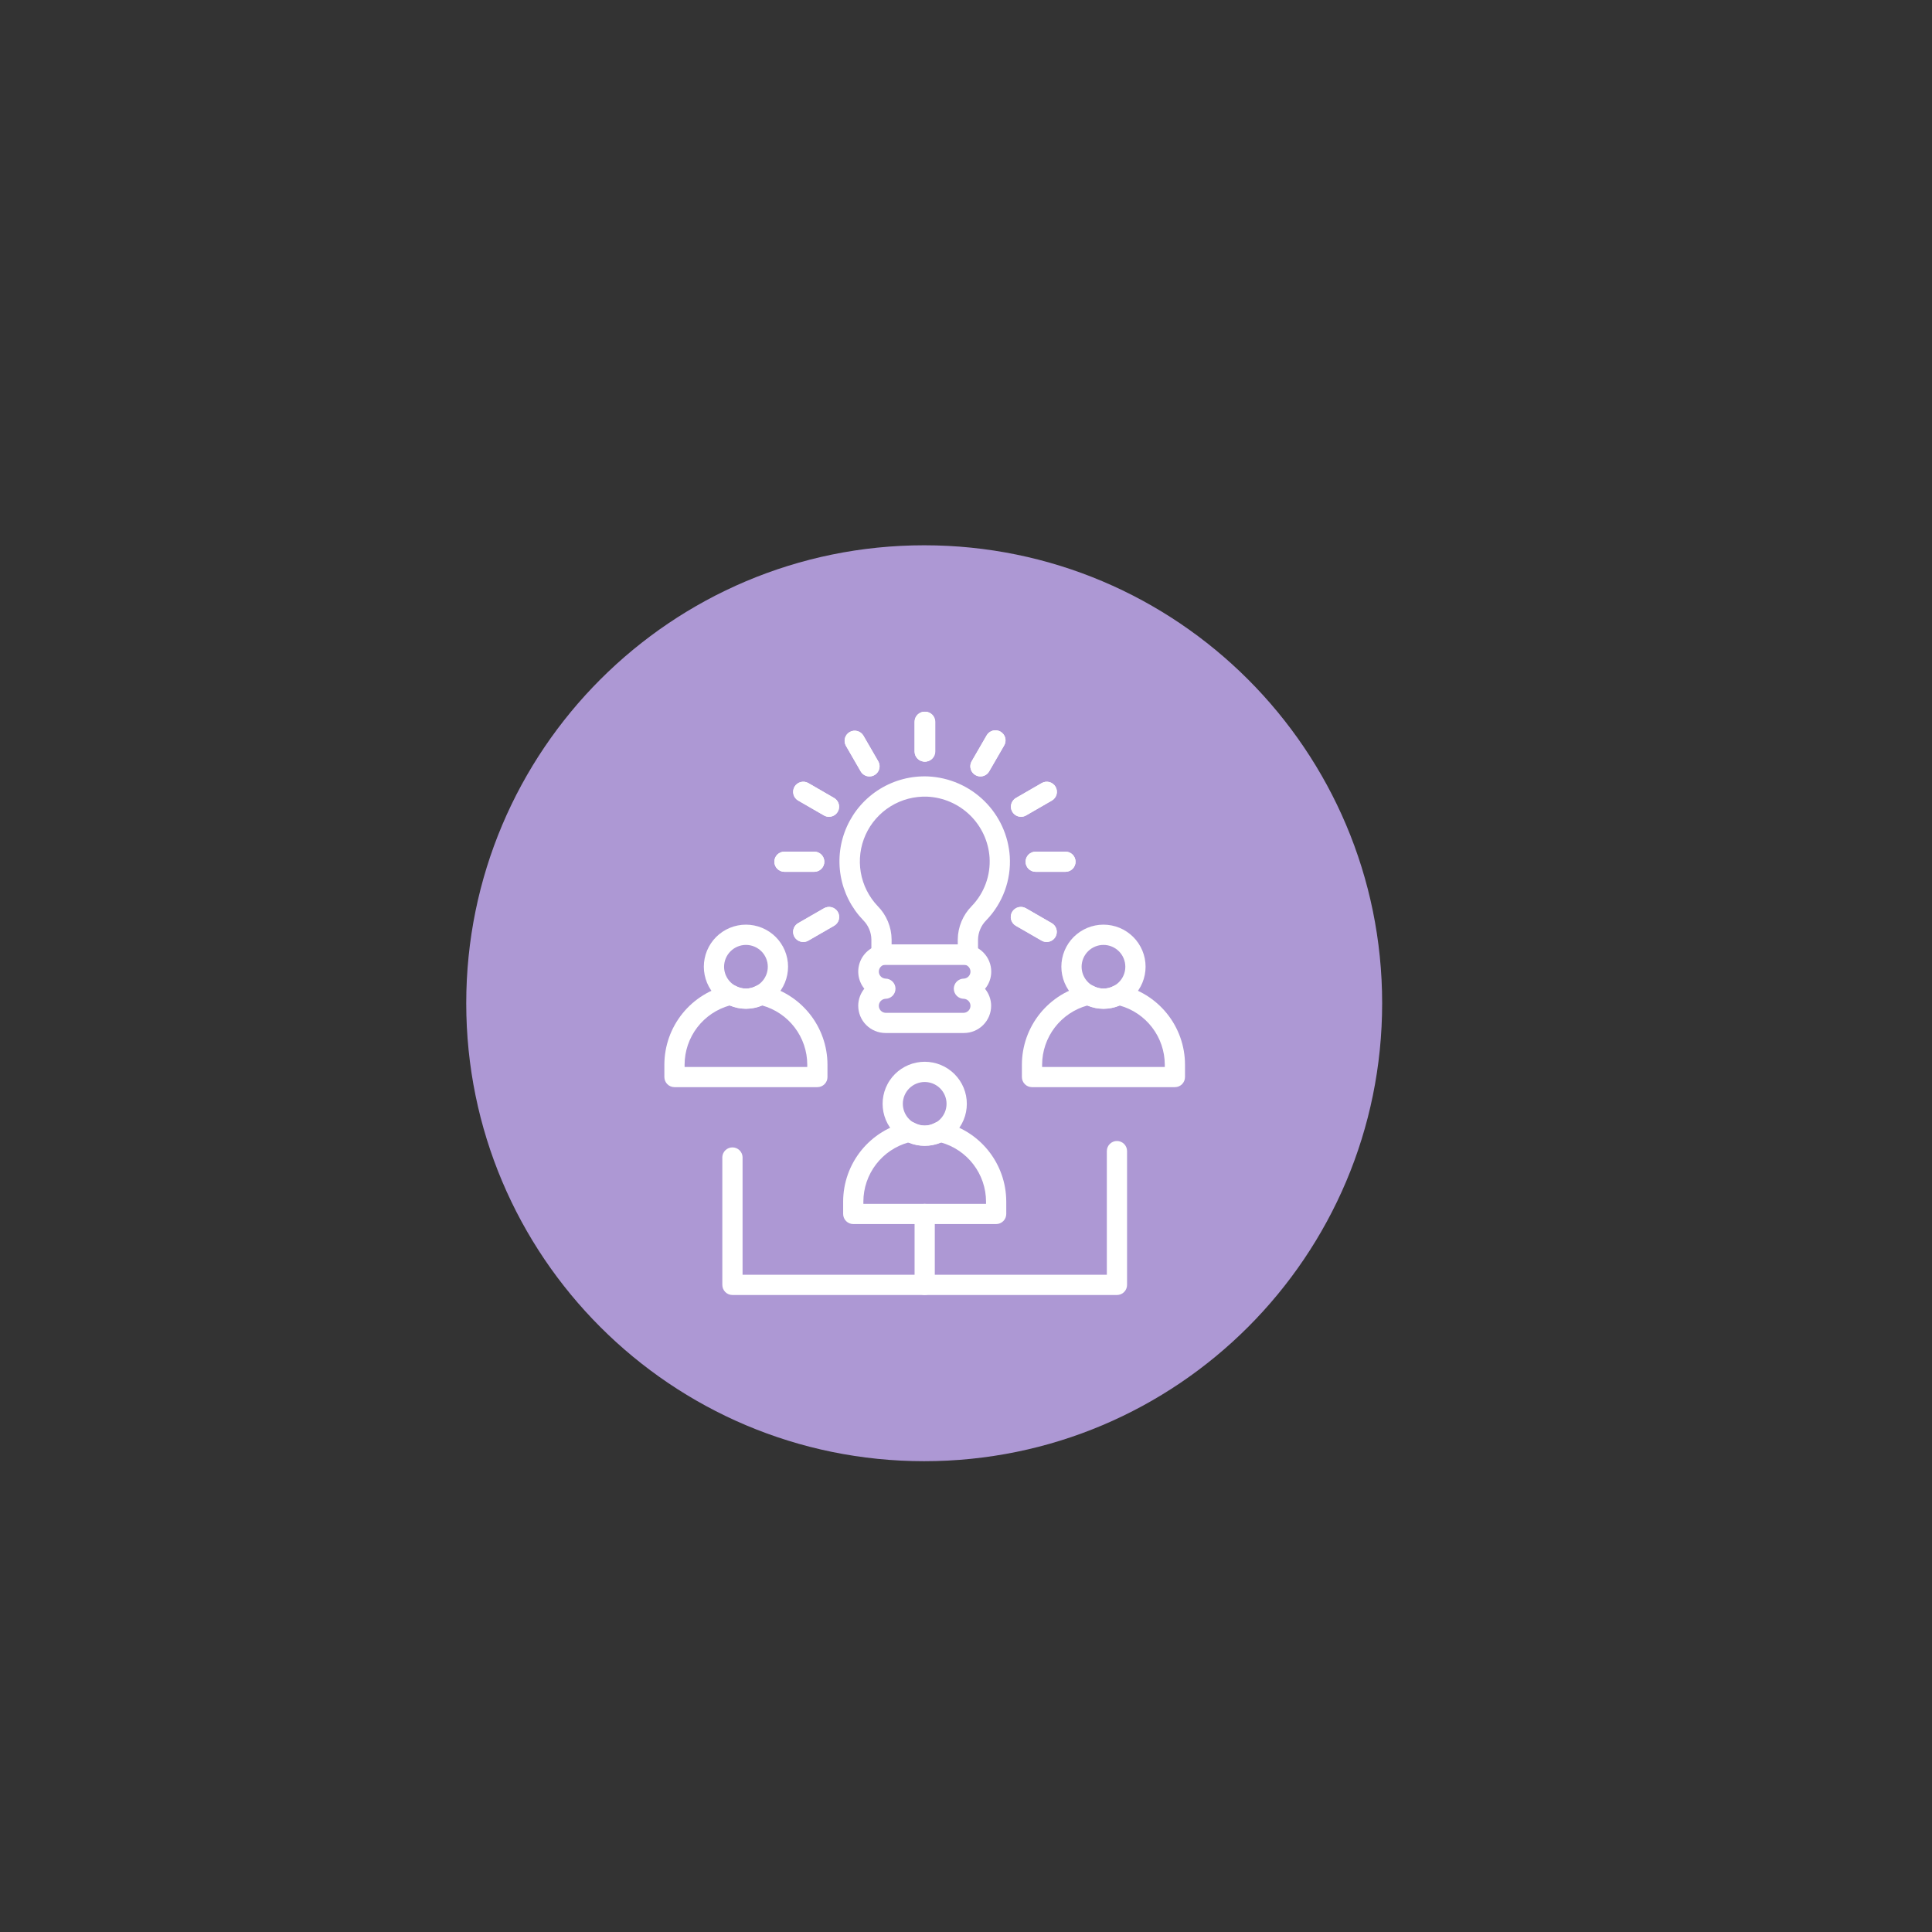 <svg xmlns="http://www.w3.org/2000/svg" xmlns:xlink="http://www.w3.org/1999/xlink" width="1080" zoomAndPan="magnify" viewBox="0 0 810 810" height="1080" preserveAspectRatio="xMidYMid meet" version="1.0"><rect x="0" y="0" width="810" height="810" fill="#333333" stroke="none"/><defs><clipPath id="id1"><path d="M 195.473 228.613 L 579.473 228.613 L 579.473 612.613 L 195.473 612.613 Z M 195.473 228.613 " clip-rule="nonzero"/></clipPath><clipPath id="id2"><path d="M 278.539 412 L 347 412 L 347 456 L 278.539 456 Z M 278.539 412 " clip-rule="nonzero"/></clipPath><clipPath id="id3"><path d="M 428 412 L 496.789 412 L 496.789 456 L 428 456 Z M 428 412 " clip-rule="nonzero"/></clipPath><clipPath id="id4"><path d="M 383 298.027 L 392 298.027 L 392 320 L 383 320 Z M 383 298.027 " clip-rule="nonzero"/></clipPath><clipPath id="id5"><path d="M 383 298.027 L 393 298.027 L 393 320 L 383 320 Z M 383 298.027 " clip-rule="nonzero"/></clipPath></defs><g clip-path="url(#id1)"><path fill="#ad98d4" d="M 387.473 228.613 C 281.434 228.613 195.473 314.574 195.473 420.613 C 195.473 526.652 281.434 612.613 387.473 612.613 C 493.512 612.613 579.473 526.652 579.473 420.613 C 579.473 314.574 493.512 228.613 387.473 228.613 " fill-opacity="1" fill-rule="nonzero"/></g><path fill="#ffffff" d="M 365.332 400.227 L 365.332 393.898 C 365.309 392.379 365 390.918 364.406 389.52 C 363.812 388.117 362.977 386.879 361.902 385.801 C 360.676 384.527 359.547 383.168 358.523 381.727 C 357.5 380.285 356.586 378.773 355.785 377.195 C 354.984 375.617 354.309 373.988 353.75 372.309 C 353.195 370.629 352.766 368.918 352.465 367.176 C 352.16 365.43 351.992 363.676 351.953 361.906 C 351.91 360.137 352.004 358.375 352.227 356.621 C 352.449 354.867 352.801 353.137 353.285 351.438 C 353.766 349.734 354.371 348.074 355.098 346.465 C 355.828 344.852 356.672 343.301 357.629 341.812 C 358.59 340.328 359.652 338.918 360.824 337.59 C 361.992 336.262 363.254 335.027 364.609 333.887 C 365.961 332.746 367.395 331.711 368.902 330.785 C 370.41 329.855 371.98 329.047 373.609 328.352 C 375.238 327.656 376.91 327.086 378.621 326.641 C 380.336 326.195 382.074 325.879 383.836 325.691 C 385.598 325.504 387.363 325.449 389.133 325.523 C 390.227 325.578 391.316 325.676 392.398 325.828 C 393.484 325.98 394.559 326.18 395.625 326.43 C 396.691 326.676 397.742 326.973 398.781 327.32 C 399.82 327.664 400.84 328.055 401.844 328.492 C 402.848 328.93 403.828 329.414 404.789 329.941 C 405.746 330.469 406.68 331.035 407.586 331.648 C 408.492 332.262 409.371 332.914 410.219 333.605 C 411.066 334.297 411.879 335.027 412.66 335.793 C 413.441 336.559 414.188 337.359 414.895 338.191 C 415.602 339.027 416.27 339.891 416.898 340.785 C 417.527 341.68 418.113 342.602 418.66 343.551 C 419.203 344.496 419.707 345.469 420.16 346.461 C 420.617 347.457 421.027 348.469 421.391 349.5 C 421.754 350.531 422.07 351.578 422.34 352.637 C 422.605 353.695 422.824 354.766 422.996 355.848 C 423.168 356.926 423.289 358.012 423.359 359.102 C 423.508 361.551 423.406 363.984 423.047 366.41 C 422.691 368.836 422.09 371.199 421.238 373.5 C 420.391 375.801 419.312 377.988 418.008 380.066 C 416.703 382.145 415.199 384.066 413.496 385.828 C 412.414 386.906 411.574 388.148 410.977 389.555 C 410.375 390.961 410.066 392.426 410.039 393.953 L 410.039 400.281 C 410.039 400.562 410.012 400.836 409.957 401.109 C 409.902 401.383 409.82 401.648 409.715 401.906 C 409.609 402.164 409.477 402.406 409.32 402.641 C 409.168 402.871 408.988 403.086 408.793 403.281 C 408.594 403.477 408.379 403.652 408.148 403.809 C 407.914 403.961 407.672 404.09 407.414 404.199 C 407.156 404.305 406.891 404.383 406.617 404.438 C 406.34 404.492 406.066 404.516 405.785 404.516 L 369.57 404.516 C 369.289 404.516 369.012 404.488 368.738 404.434 C 368.461 404.379 368.195 404.297 367.938 404.188 C 367.676 404.082 367.434 403.949 367.199 403.793 C 366.965 403.633 366.75 403.457 366.555 403.258 C 366.359 403.059 366.184 402.84 366.027 402.605 C 365.875 402.371 365.746 402.125 365.641 401.863 C 365.535 401.605 365.457 401.336 365.406 401.062 C 365.352 400.785 365.328 400.508 365.332 400.227 Z M 401.547 393.898 C 401.574 391.281 402.09 388.762 403.098 386.34 C 404.102 383.922 405.523 381.781 407.363 379.91 C 408.664 378.566 409.812 377.102 410.809 375.516 C 411.801 373.934 412.625 372.266 413.27 370.508 C 413.918 368.754 414.379 366.953 414.648 365.102 C 414.918 363.25 414.996 361.395 414.883 359.527 C 414.824 358.695 414.73 357.871 414.602 357.051 C 414.469 356.227 414.301 355.414 414.094 354.605 C 413.887 353.801 413.645 353.008 413.367 352.223 C 413.09 351.438 412.777 350.668 412.43 349.91 C 412.078 349.156 411.695 348.418 411.281 347.695 C 410.867 346.977 410.418 346.273 409.938 345.594 C 409.457 344.914 408.949 344.258 408.41 343.625 C 407.867 342.988 407.301 342.383 406.707 341.801 C 406.109 341.219 405.492 340.664 404.844 340.137 C 404.199 339.613 403.531 339.117 402.84 338.652 C 402.148 338.188 401.438 337.754 400.707 337.355 C 399.977 336.953 399.23 336.586 398.465 336.254 C 397.703 335.922 396.926 335.625 396.133 335.363 C 395.344 335.102 394.543 334.879 393.73 334.688 C 392.918 334.5 392.102 334.348 391.277 334.234 C 390.449 334.121 389.621 334.043 388.789 334.004 C 387.445 333.953 386.102 333.996 384.762 334.145 C 383.422 334.289 382.102 334.535 380.797 334.875 C 379.492 335.219 378.223 335.652 376.984 336.184 C 375.746 336.715 374.555 337.332 373.406 338.043 C 372.262 338.75 371.172 339.535 370.145 340.406 C 369.113 341.273 368.156 342.215 367.266 343.227 C 366.375 344.234 365.566 345.309 364.836 346.438 C 364.105 347.57 363.465 348.75 362.91 349.977 C 362.355 351.203 361.895 352.461 361.527 353.758 C 361.16 355.051 360.891 356.367 360.719 357.703 C 360.547 359.035 360.477 360.375 360.504 361.723 C 360.531 363.066 360.656 364.402 360.883 365.73 C 361.109 367.059 361.434 368.359 361.855 369.637 C 362.273 370.918 362.785 372.156 363.391 373.359 C 363.996 374.562 364.688 375.715 365.461 376.812 C 366.238 377.914 367.09 378.953 368.02 379.926 C 369.855 381.793 371.273 383.934 372.273 386.352 C 373.273 388.77 373.789 391.285 373.809 393.898 L 373.809 395.996 L 401.547 395.996 Z M 401.547 393.898 " fill-opacity="1" fill-rule="nonzero"/><path fill="#ffffff" d="M 359.816 421.68 C 359.816 420.375 360.035 419.109 360.477 417.879 C 360.914 416.648 361.543 415.527 362.371 414.516 C 361.691 413.68 361.141 412.766 360.723 411.773 C 360.301 410.781 360.027 409.75 359.902 408.68 C 359.773 407.609 359.797 406.543 359.973 405.48 C 360.148 404.418 360.469 403.402 360.934 402.43 C 361.398 401.457 361.988 400.57 362.707 399.766 C 363.422 398.961 364.238 398.27 365.148 397.695 C 366.062 397.121 367.035 396.684 368.074 396.387 C 369.109 396.09 370.168 395.938 371.246 395.941 L 404.168 395.941 C 404.918 395.941 405.66 396.016 406.395 396.16 C 407.129 396.309 407.844 396.527 408.535 396.812 C 409.23 397.102 409.887 397.453 410.508 397.867 C 411.133 398.285 411.711 398.758 412.238 399.289 C 412.77 399.816 413.242 400.395 413.656 401.016 C 414.074 401.641 414.426 402.297 414.711 402.988 C 415 403.68 415.215 404.395 415.363 405.129 C 415.508 405.863 415.582 406.602 415.582 407.352 C 415.582 408.672 415.359 409.949 414.914 411.191 C 414.465 412.43 413.82 413.559 412.973 414.57 C 413.801 415.574 414.434 416.684 414.871 417.906 C 415.312 419.125 415.535 420.383 415.539 421.68 C 415.539 422.43 415.465 423.172 415.32 423.906 C 415.176 424.641 414.957 425.355 414.672 426.047 C 414.383 426.738 414.031 427.395 413.617 428.016 C 413.199 428.641 412.727 429.215 412.199 429.746 C 411.668 430.277 411.09 430.75 410.469 431.164 C 409.844 431.582 409.188 431.934 408.496 432.219 C 407.805 432.508 407.09 432.727 406.355 432.871 C 405.617 433.02 404.875 433.094 404.125 433.094 L 371.203 433.094 C 370.457 433.09 369.715 433.012 368.98 432.863 C 368.25 432.715 367.535 432.496 366.848 432.211 C 366.156 431.922 365.5 431.57 364.879 431.152 C 364.258 430.734 363.684 430.262 363.156 429.73 C 362.625 429.203 362.156 428.629 361.738 428.004 C 361.324 427.383 360.973 426.727 360.688 426.035 C 360.402 425.348 360.184 424.637 360.039 423.902 C 359.895 423.168 359.82 422.43 359.816 421.68 Z M 399.887 414.516 C 399.887 414.238 399.914 413.965 399.969 413.691 C 400.023 413.418 400.105 413.152 400.211 412.898 C 400.316 412.641 400.449 412.395 400.602 412.164 C 400.758 411.934 400.934 411.719 401.129 411.523 C 401.324 411.328 401.539 411.152 401.773 410.996 C 402.004 410.844 402.246 410.711 402.504 410.605 C 402.762 410.5 403.027 410.418 403.301 410.363 C 403.574 410.312 403.848 410.285 404.125 410.285 C 404.5 410.258 404.855 410.164 405.191 410.004 C 405.531 409.844 405.824 409.629 406.082 409.355 C 406.336 409.082 406.531 408.773 406.668 408.426 C 406.805 408.078 406.875 407.719 406.875 407.344 C 406.875 406.973 406.805 406.613 406.668 406.266 C 406.531 405.918 406.336 405.605 406.082 405.336 C 405.824 405.062 405.531 404.844 405.191 404.684 C 404.855 404.523 404.5 404.434 404.125 404.406 L 371.203 404.406 C 370.832 404.434 370.477 404.523 370.137 404.684 C 369.801 404.844 369.504 405.062 369.25 405.336 C 368.996 405.605 368.797 405.918 368.66 406.266 C 368.523 406.613 368.457 406.973 368.457 407.344 C 368.457 407.719 368.523 408.078 368.66 408.426 C 368.797 408.773 368.996 409.082 369.25 409.355 C 369.504 409.629 369.801 409.844 370.137 410.004 C 370.477 410.164 370.832 410.258 371.203 410.285 C 371.48 410.285 371.758 410.312 372.031 410.363 C 372.305 410.418 372.57 410.5 372.824 410.605 C 373.082 410.711 373.328 410.844 373.559 410.996 C 373.789 411.152 374.004 411.328 374.203 411.523 C 374.398 411.719 374.574 411.934 374.727 412.164 C 374.883 412.395 375.012 412.641 375.121 412.898 C 375.227 413.152 375.309 413.418 375.359 413.691 C 375.414 413.965 375.441 414.238 375.441 414.516 C 375.441 414.793 375.414 415.07 375.359 415.344 C 375.309 415.613 375.227 415.879 375.121 416.137 C 375.012 416.395 374.883 416.637 374.727 416.867 C 374.574 417.098 374.398 417.312 374.203 417.512 C 374.004 417.707 373.789 417.883 373.559 418.035 C 373.328 418.191 373.082 418.32 372.824 418.426 C 372.57 418.535 372.305 418.613 372.031 418.668 C 371.758 418.723 371.48 418.75 371.203 418.75 C 370.832 418.773 370.477 418.867 370.137 419.027 C 369.801 419.188 369.504 419.406 369.25 419.68 C 368.996 419.949 368.797 420.262 368.66 420.609 C 368.523 420.953 368.457 421.316 368.457 421.688 C 368.457 422.062 368.523 422.422 368.66 422.77 C 368.797 423.117 368.996 423.426 369.25 423.699 C 369.504 423.973 369.801 424.188 370.137 424.348 C 370.477 424.508 370.832 424.602 371.203 424.625 L 404.125 424.625 C 404.5 424.602 404.855 424.508 405.191 424.348 C 405.531 424.188 405.824 423.973 406.082 423.699 C 406.336 423.426 406.531 423.117 406.668 422.77 C 406.805 422.422 406.875 422.062 406.875 421.688 C 406.875 421.316 406.805 420.953 406.668 420.609 C 406.531 420.262 406.336 419.949 406.082 419.68 C 405.824 419.406 405.531 419.188 405.191 419.027 C 404.855 418.867 404.5 418.773 404.125 418.75 C 403.852 418.75 403.578 418.723 403.305 418.668 C 403.035 418.617 402.773 418.539 402.516 418.434 C 402.262 418.328 402.02 418.199 401.789 418.047 C 401.559 417.895 401.344 417.723 401.148 417.531 C 400.953 417.336 400.777 417.125 400.621 416.898 C 400.465 416.668 400.336 416.43 400.227 416.176 C 400.117 415.922 400.035 415.66 399.98 415.391 C 399.922 415.121 399.891 414.848 399.887 414.57 Z M 399.887 414.516 " fill-opacity="1" fill-rule="nonzero"/><path fill="#ffffff" d="M 370.039 462.781 C 370.039 462.203 370.066 461.625 370.121 461.051 C 370.18 460.477 370.266 459.906 370.379 459.34 C 370.488 458.773 370.629 458.215 370.797 457.66 C 370.965 457.109 371.16 456.566 371.383 456.031 C 371.605 455.5 371.852 454.977 372.125 454.469 C 372.395 453.957 372.691 453.465 373.016 452.984 C 373.336 452.504 373.68 452.039 374.047 451.594 C 374.414 451.148 374.801 450.719 375.211 450.312 C 375.621 449.902 376.047 449.516 376.496 449.148 C 376.941 448.781 377.406 448.438 377.887 448.117 C 378.367 447.797 378.863 447.5 379.375 447.23 C 379.883 446.957 380.406 446.711 380.941 446.488 C 381.473 446.27 382.02 446.074 382.57 445.906 C 383.125 445.738 383.684 445.598 384.254 445.488 C 384.82 445.375 385.391 445.289 385.965 445.234 C 386.543 445.176 387.117 445.148 387.699 445.148 C 388.277 445.148 388.852 445.176 389.43 445.234 C 390.004 445.289 390.574 445.375 391.141 445.488 C 391.711 445.602 392.27 445.742 392.824 445.91 C 393.375 446.078 393.922 446.273 394.453 446.492 C 394.988 446.715 395.512 446.961 396.02 447.234 C 396.531 447.508 397.027 447.801 397.508 448.125 C 397.988 448.445 398.449 448.789 398.898 449.156 C 399.344 449.523 399.773 449.91 400.18 450.316 C 400.59 450.727 400.977 451.152 401.344 451.602 C 401.711 452.047 402.055 452.512 402.375 452.992 C 402.699 453.473 402.992 453.965 403.266 454.477 C 403.539 454.984 403.785 455.508 404.008 456.039 C 404.227 456.574 404.422 457.117 404.59 457.672 C 404.758 458.223 404.898 458.781 405.012 459.348 C 405.121 459.914 405.207 460.484 405.262 461.062 C 405.32 461.637 405.348 462.211 405.348 462.789 C 405.348 463.367 405.32 463.941 405.262 464.52 C 405.203 465.094 405.121 465.664 405.008 466.23 C 404.895 466.797 404.754 467.355 404.586 467.906 C 404.418 468.461 404.223 469.004 404 469.535 C 403.777 470.07 403.531 470.59 403.258 471.102 C 402.984 471.609 402.688 472.105 402.367 472.586 C 402.043 473.066 401.699 473.527 401.332 473.973 C 400.965 474.422 400.578 474.848 400.168 475.254 C 399.758 475.664 399.332 476.051 398.883 476.418 C 398.438 476.781 397.973 477.125 397.492 477.445 C 397.012 477.766 396.516 478.062 396.004 478.336 C 395.492 478.605 394.973 478.852 394.438 479.074 C 393.902 479.293 393.359 479.488 392.805 479.656 C 392.25 479.824 391.691 479.965 391.125 480.074 C 390.559 480.188 389.984 480.273 389.41 480.328 C 388.836 480.383 388.258 480.41 387.68 480.41 C 387.102 480.41 386.523 480.383 385.949 480.324 C 385.375 480.266 384.805 480.18 384.238 480.066 C 383.672 479.953 383.113 479.812 382.559 479.645 C 382.008 479.477 381.461 479.281 380.93 479.062 C 380.395 478.84 379.875 478.594 379.363 478.32 C 378.855 478.047 378.359 477.754 377.879 477.43 C 377.398 477.109 376.938 476.766 376.492 476.398 C 376.043 476.035 375.617 475.648 375.207 475.238 C 374.801 474.832 374.414 474.402 374.047 473.957 C 373.68 473.512 373.336 473.047 373.016 472.566 C 372.695 472.09 372.398 471.594 372.125 471.086 C 371.852 470.574 371.605 470.055 371.383 469.523 C 371.164 468.988 370.969 468.445 370.801 467.895 C 370.633 467.344 370.492 466.781 370.379 466.219 C 370.266 465.652 370.18 465.082 370.125 464.508 C 370.066 463.934 370.039 463.355 370.039 462.781 Z M 378.516 462.781 C 378.516 463.383 378.574 463.977 378.691 464.566 C 378.809 465.156 378.984 465.727 379.215 466.281 C 379.441 466.836 379.727 467.363 380.059 467.863 C 380.395 468.363 380.773 468.828 381.199 469.25 C 381.625 469.676 382.086 470.055 382.59 470.391 C 383.09 470.723 383.617 471.004 384.172 471.234 C 384.727 471.465 385.301 471.637 385.891 471.754 C 386.48 471.871 387.078 471.93 387.68 471.93 C 388.281 471.93 388.875 471.871 389.465 471.754 C 390.059 471.637 390.629 471.465 391.188 471.234 C 391.742 471.004 392.27 470.723 392.77 470.391 C 393.27 470.055 393.734 469.676 394.16 469.25 C 394.586 468.828 394.965 468.363 395.297 467.863 C 395.633 467.363 395.914 466.836 396.145 466.281 C 396.375 465.727 396.551 465.156 396.668 464.566 C 396.785 463.977 396.844 463.383 396.844 462.781 C 396.844 462.18 396.785 461.586 396.668 460.996 C 396.551 460.406 396.375 459.832 396.145 459.277 C 395.914 458.723 395.633 458.195 395.297 457.695 C 394.965 457.195 394.586 456.734 394.16 456.309 C 393.734 455.883 393.27 455.504 392.77 455.172 C 392.27 454.836 391.742 454.555 391.188 454.324 C 390.629 454.094 390.059 453.922 389.465 453.805 C 388.875 453.688 388.281 453.629 387.68 453.629 C 387.078 453.629 386.48 453.688 385.891 453.809 C 385.301 453.926 384.73 454.098 384.176 454.328 C 383.617 454.559 383.09 454.84 382.59 455.176 C 382.09 455.508 381.629 455.887 381.203 456.312 C 380.777 456.738 380.398 457.199 380.062 457.699 C 379.73 458.199 379.449 458.727 379.215 459.281 C 378.984 459.836 378.812 460.406 378.695 460.996 C 378.574 461.586 378.516 462.18 378.516 462.781 Z M 378.516 462.781 " fill-opacity="1" fill-rule="nonzero"/><path fill="#ffffff" d="M 353.496 508.961 L 353.496 503.727 C 353.496 502.762 353.539 501.797 353.625 500.832 C 353.707 499.867 353.832 498.91 354 497.957 C 354.164 497.004 354.371 496.059 354.617 495.125 C 354.863 494.188 355.148 493.266 355.469 492.355 C 355.793 491.441 356.156 490.547 356.555 489.664 C 356.957 488.785 357.395 487.922 357.867 487.078 C 358.34 486.234 358.848 485.414 359.391 484.613 C 359.934 483.812 360.508 483.035 361.117 482.281 C 361.727 481.531 362.367 480.805 363.039 480.105 C 363.707 479.41 364.406 478.738 365.133 478.102 C 365.859 477.461 366.613 476.855 367.391 476.281 C 368.172 475.703 368.973 475.164 369.797 474.656 C 370.621 474.148 371.465 473.676 372.328 473.242 C 373.195 472.805 374.074 472.406 374.973 472.043 C 375.871 471.684 376.785 471.359 377.711 471.078 C 378.637 470.793 379.57 470.547 380.52 470.344 C 381.531 470.117 382.492 470.254 383.398 470.754 C 384.051 471.121 384.742 471.398 385.465 471.59 C 386.191 471.777 386.93 471.875 387.68 471.875 C 388.43 471.875 389.168 471.777 389.891 471.59 C 390.617 471.398 391.305 471.121 391.957 470.754 C 392.875 470.262 393.84 470.125 394.852 470.344 C 395.801 470.547 396.734 470.793 397.66 471.078 C 398.586 471.359 399.5 471.684 400.398 472.043 C 401.297 472.406 402.176 472.805 403.043 473.242 C 403.906 473.676 404.75 474.148 405.574 474.656 C 406.398 475.164 407.203 475.703 407.98 476.281 C 408.758 476.855 409.512 477.461 410.238 478.102 C 410.965 478.738 411.664 479.41 412.336 480.105 C 413.004 480.805 413.645 481.531 414.254 482.281 C 414.863 483.035 415.438 483.812 415.98 484.613 C 416.523 485.414 417.031 486.234 417.504 487.078 C 417.977 487.922 418.414 488.785 418.816 489.664 C 419.215 490.547 419.578 491.441 419.902 492.355 C 420.227 493.266 420.512 494.188 420.754 495.125 C 421 496.059 421.207 497.004 421.371 497.957 C 421.539 498.91 421.664 499.867 421.746 500.832 C 421.832 501.797 421.875 502.762 421.879 503.727 L 421.879 508.961 C 421.879 509.238 421.852 509.516 421.797 509.789 C 421.742 510.059 421.66 510.324 421.555 510.582 C 421.449 510.84 421.316 511.082 421.164 511.312 C 421.008 511.543 420.832 511.758 420.637 511.953 C 420.438 512.152 420.227 512.328 419.992 512.48 C 419.762 512.637 419.52 512.766 419.262 512.871 C 419.004 512.98 418.738 513.059 418.465 513.113 C 418.191 513.168 417.918 513.195 417.637 513.195 L 357.734 513.195 C 357.453 513.195 357.18 513.168 356.906 513.113 C 356.633 513.059 356.367 512.98 356.109 512.871 C 355.855 512.766 355.609 512.637 355.379 512.48 C 355.148 512.328 354.934 512.152 354.734 511.953 C 354.539 511.758 354.363 511.543 354.207 511.312 C 354.055 511.082 353.922 510.84 353.816 510.582 C 353.711 510.324 353.629 510.059 353.574 509.789 C 353.52 509.516 353.496 509.238 353.496 508.961 Z M 413.398 503.727 C 413.395 502.328 413.273 500.941 413.043 499.562 C 412.812 498.184 412.469 496.832 412.016 495.508 C 411.566 494.188 411.008 492.906 410.348 491.676 C 409.688 490.441 408.934 489.27 408.082 488.16 C 407.234 487.047 406.297 486.012 405.277 485.055 C 404.258 484.098 403.168 483.227 402.008 482.445 C 400.848 481.66 399.633 480.977 398.359 480.395 C 397.09 479.809 395.777 479.332 394.43 478.961 C 393.363 479.418 392.262 479.762 391.125 479.996 C 389.988 480.23 388.84 480.348 387.68 480.348 C 386.52 480.348 385.371 480.23 384.234 479.996 C 383.098 479.762 381.996 479.418 380.93 478.961 C 379.582 479.332 378.27 479.809 377 480.395 C 375.727 480.98 374.512 481.664 373.352 482.445 C 372.191 483.227 371.102 484.098 370.082 485.055 C 369.066 486.016 368.129 487.051 367.281 488.16 C 366.43 489.27 365.676 490.441 365.016 491.676 C 364.355 492.91 363.801 494.188 363.352 495.512 C 362.898 496.832 362.559 498.184 362.328 499.562 C 362.094 500.941 361.977 502.332 361.973 503.727 L 361.973 504.727 L 413.398 504.727 Z M 413.398 503.727 " fill-opacity="1" fill-rule="nonzero"/><path fill="#ffffff" d="M 295.082 405.312 C 295.082 404.734 295.113 404.156 295.168 403.582 C 295.223 403.008 295.309 402.438 295.422 401.871 C 295.531 401.305 295.672 400.742 295.84 400.191 C 296.008 399.637 296.203 399.094 296.422 398.562 C 296.645 398.027 296.891 397.508 297.164 396.996 C 297.434 396.488 297.73 395.992 298.051 395.512 C 298.375 395.031 298.719 394.566 299.082 394.121 C 299.449 393.676 299.84 393.246 300.246 392.836 C 300.656 392.43 301.082 392.043 301.531 391.676 C 301.977 391.309 302.441 390.965 302.922 390.645 C 303.402 390.32 303.898 390.023 304.406 389.754 C 304.918 389.48 305.438 389.234 305.973 389.012 C 306.508 388.789 307.051 388.594 307.605 388.426 C 308.156 388.258 308.719 388.121 309.285 388.008 C 309.852 387.895 310.422 387.809 311 387.75 C 311.574 387.695 312.152 387.664 312.73 387.664 C 313.309 387.664 313.887 387.691 314.461 387.75 C 315.035 387.805 315.605 387.891 316.176 388.004 C 316.742 388.113 317.301 388.254 317.855 388.422 C 318.41 388.59 318.953 388.785 319.488 389.004 C 320.023 389.227 320.543 389.473 321.055 389.742 C 321.566 390.016 322.059 390.312 322.543 390.633 C 323.023 390.953 323.484 391.297 323.934 391.664 C 324.379 392.031 324.809 392.418 325.219 392.824 C 325.625 393.234 326.016 393.66 326.383 394.105 C 326.75 394.555 327.094 395.016 327.414 395.496 C 327.734 395.977 328.035 396.473 328.305 396.98 C 328.578 397.488 328.824 398.012 329.047 398.543 C 329.27 399.078 329.465 399.621 329.633 400.172 C 329.801 400.727 329.941 401.285 330.055 401.852 C 330.168 402.418 330.25 402.988 330.309 403.562 C 330.363 404.137 330.395 404.715 330.395 405.293 C 330.395 405.871 330.367 406.445 330.309 407.02 C 330.254 407.594 330.168 408.168 330.055 408.734 C 329.941 409.301 329.801 409.859 329.633 410.41 C 329.465 410.965 329.273 411.508 329.051 412.039 C 328.828 412.574 328.582 413.098 328.309 413.605 C 328.039 414.113 327.742 414.609 327.418 415.09 C 327.098 415.57 326.754 416.035 326.387 416.48 C 326.02 416.926 325.633 417.355 325.223 417.762 C 324.816 418.172 324.387 418.559 323.941 418.926 C 323.492 419.293 323.031 419.637 322.547 419.957 C 322.066 420.277 321.574 420.574 321.062 420.844 C 320.551 421.117 320.031 421.363 319.496 421.586 C 318.961 421.809 318.418 422 317.863 422.168 C 317.312 422.336 316.75 422.477 316.184 422.59 C 315.617 422.703 315.047 422.785 314.469 422.844 C 313.895 422.898 313.316 422.93 312.738 422.93 C 312.16 422.93 311.586 422.898 311.008 422.844 C 310.434 422.785 309.863 422.699 309.297 422.586 C 308.73 422.477 308.172 422.336 307.617 422.168 C 307.066 422 306.523 421.805 305.988 421.582 C 305.453 421.363 304.934 421.117 304.422 420.844 C 303.914 420.574 303.418 420.277 302.938 419.957 C 302.457 419.637 301.992 419.293 301.547 418.926 C 301.102 418.559 300.672 418.172 300.266 417.766 C 299.855 417.355 299.469 416.93 299.102 416.484 C 298.734 416.039 298.391 415.574 298.066 415.098 C 297.746 414.617 297.449 414.121 297.176 413.613 C 296.902 413.105 296.656 412.586 296.434 412.051 C 296.215 411.52 296.02 410.977 295.852 410.426 C 295.684 409.871 295.543 409.312 295.43 408.746 C 295.312 408.18 295.23 407.613 295.172 407.039 C 295.113 406.465 295.086 405.887 295.082 405.312 Z M 303.574 405.312 C 303.574 405.91 303.633 406.508 303.75 407.098 C 303.867 407.684 304.043 408.258 304.273 408.812 C 304.504 409.367 304.785 409.895 305.121 410.395 C 305.453 410.895 305.832 411.355 306.258 411.781 C 306.684 412.207 307.148 412.586 307.648 412.918 C 308.148 413.254 308.676 413.535 309.23 413.766 C 309.789 413.996 310.359 414.168 310.949 414.285 C 311.543 414.402 312.137 414.461 312.738 414.461 C 313.34 414.461 313.938 414.402 314.527 414.285 C 315.117 414.168 315.691 413.996 316.246 413.766 C 316.801 413.535 317.328 413.254 317.828 412.918 C 318.328 412.586 318.793 412.207 319.219 411.781 C 319.645 411.355 320.023 410.895 320.359 410.395 C 320.691 409.895 320.973 409.367 321.203 408.812 C 321.434 408.258 321.609 407.684 321.727 407.098 C 321.844 406.508 321.902 405.91 321.902 405.312 C 321.902 404.711 321.844 404.113 321.727 403.523 C 321.609 402.938 321.434 402.363 321.203 401.809 C 320.973 401.254 320.691 400.727 320.359 400.227 C 320.023 399.727 319.645 399.266 319.219 398.84 C 318.793 398.414 318.328 398.035 317.828 397.703 C 317.328 397.367 316.801 397.086 316.246 396.855 C 315.691 396.625 315.117 396.453 314.527 396.336 C 313.938 396.219 313.34 396.16 312.738 396.16 C 312.137 396.16 311.543 396.219 310.953 396.336 C 310.363 396.457 309.789 396.629 309.234 396.859 C 308.68 397.09 308.152 397.371 307.652 397.707 C 307.152 398.039 306.688 398.418 306.262 398.844 C 305.84 399.27 305.457 399.73 305.125 400.23 C 304.789 400.73 304.508 401.258 304.277 401.812 C 304.047 402.367 303.871 402.938 303.754 403.527 C 303.637 404.113 303.574 404.711 303.574 405.312 Z M 303.574 405.312 " fill-opacity="1" fill-rule="nonzero"/><g clip-path="url(#id2)"><path fill="#ffffff" d="M 278.539 451.531 L 278.539 446.34 C 278.543 445.371 278.586 444.406 278.668 443.441 C 278.75 442.48 278.875 441.52 279.043 440.566 C 279.207 439.613 279.41 438.668 279.656 437.73 C 279.902 436.797 280.188 435.871 280.508 434.957 C 280.832 434.047 281.195 433.148 281.594 432.27 C 281.996 431.387 282.43 430.523 282.902 429.68 C 283.379 428.836 283.887 428.012 284.43 427.211 C 284.973 426.406 285.547 425.629 286.156 424.879 C 286.766 424.125 287.406 423.398 288.074 422.699 C 288.746 422 289.445 421.332 290.172 420.691 C 290.898 420.055 291.652 419.445 292.43 418.871 C 293.211 418.293 294.012 417.754 294.836 417.246 C 295.66 416.738 296.508 416.266 297.371 415.828 C 298.234 415.391 299.117 414.992 300.016 414.633 C 300.914 414.27 301.828 413.945 302.754 413.66 C 303.68 413.379 304.617 413.133 305.562 412.926 C 306.582 412.699 307.547 412.836 308.457 413.34 C 309.113 413.707 309.801 413.988 310.527 414.176 C 311.25 414.367 311.988 414.465 312.738 414.465 C 313.488 414.465 314.227 414.367 314.953 414.176 C 315.676 413.988 316.367 413.707 317.02 413.34 C 317.93 412.852 318.891 412.719 319.898 412.941 C 320.848 413.145 321.781 413.391 322.707 413.676 C 323.633 413.961 324.547 414.281 325.445 414.645 C 326.344 415.004 327.227 415.406 328.09 415.84 C 328.953 416.277 329.801 416.75 330.625 417.258 C 331.449 417.766 332.25 418.305 333.031 418.883 C 333.809 419.457 334.562 420.062 335.289 420.703 C 336.016 421.344 336.715 422.012 337.383 422.711 C 338.055 423.41 338.695 424.133 339.305 424.887 C 339.914 425.641 340.488 426.414 341.031 427.219 C 341.574 428.02 342.082 428.84 342.555 429.684 C 343.027 430.531 343.465 431.391 343.863 432.273 C 344.266 433.156 344.625 434.051 344.949 434.961 C 345.273 435.875 345.559 436.797 345.805 437.734 C 346.051 438.672 346.254 439.613 346.422 440.566 C 346.586 441.52 346.711 442.48 346.793 443.445 C 346.879 444.406 346.922 445.375 346.922 446.34 L 346.922 451.559 C 346.922 451.84 346.895 452.113 346.844 452.387 C 346.789 452.66 346.707 452.922 346.602 453.18 C 346.496 453.438 346.363 453.68 346.211 453.91 C 346.055 454.145 345.879 454.355 345.684 454.555 C 345.484 454.75 345.27 454.926 345.039 455.078 C 344.809 455.234 344.562 455.363 344.309 455.473 C 344.051 455.578 343.785 455.656 343.512 455.711 C 343.238 455.766 342.965 455.793 342.684 455.793 L 282.777 455.793 C 282.5 455.793 282.223 455.766 281.949 455.711 C 281.676 455.656 281.41 455.574 281.152 455.469 C 280.891 455.363 280.648 455.23 280.414 455.074 C 280.184 454.918 279.969 454.742 279.773 454.543 C 279.574 454.348 279.398 454.129 279.246 453.898 C 279.09 453.664 278.961 453.418 278.855 453.16 C 278.75 452.902 278.672 452.637 278.617 452.363 C 278.562 452.09 278.539 451.812 278.539 451.531 Z M 338.445 446.34 C 338.441 444.941 338.328 443.551 338.098 442.172 C 337.867 440.789 337.527 439.438 337.078 438.109 C 336.625 436.785 336.074 435.504 335.414 434.27 C 334.754 433.035 334 431.859 333.148 430.746 C 332.301 429.637 331.363 428.598 330.348 427.637 C 329.328 426.676 328.238 425.805 327.074 425.023 C 325.914 424.238 324.695 423.555 323.422 422.969 C 322.152 422.383 320.84 421.902 319.488 421.531 C 318.422 421.988 317.32 422.336 316.184 422.566 C 315.047 422.801 313.898 422.918 312.738 422.918 C 311.578 422.918 310.43 422.801 309.293 422.566 C 308.156 422.336 307.055 421.988 305.988 421.531 C 304.637 421.902 303.324 422.383 302.051 422.969 C 300.781 423.555 299.562 424.238 298.398 425.02 C 297.238 425.805 296.148 426.676 295.129 427.637 C 294.109 428.598 293.172 429.633 292.32 430.746 C 291.473 431.859 290.715 433.035 290.059 434.27 C 289.398 435.504 288.844 436.785 288.391 438.109 C 287.941 439.434 287.602 440.789 287.371 442.168 C 287.141 443.551 287.023 444.941 287.02 446.34 L 287.02 447.328 L 338.445 447.328 Z M 338.445 446.34 " fill-opacity="1" fill-rule="nonzero"/></g><path fill="#ffffff" d="M 444.977 405.312 C 444.977 404.734 445.004 404.156 445.062 403.582 C 445.117 403.008 445.203 402.438 445.316 401.871 C 445.426 401.305 445.566 400.742 445.734 400.191 C 445.902 399.637 446.098 399.094 446.316 398.562 C 446.539 398.027 446.785 397.508 447.059 396.996 C 447.328 396.488 447.625 395.992 447.945 395.512 C 448.27 395.031 448.613 394.566 448.977 394.121 C 449.344 393.676 449.734 393.246 450.141 392.836 C 450.551 392.43 450.977 392.043 451.426 391.676 C 451.871 391.309 452.336 390.965 452.816 390.645 C 453.297 390.32 453.793 390.023 454.301 389.754 C 454.812 389.48 455.332 389.234 455.867 389.012 C 456.402 388.789 456.945 388.594 457.5 388.426 C 458.051 388.258 458.613 388.121 459.18 388.008 C 459.746 387.895 460.316 387.809 460.895 387.75 C 461.469 387.695 462.047 387.664 462.625 387.664 C 463.203 387.664 463.777 387.691 464.355 387.75 C 464.93 387.805 465.5 387.891 466.07 388.004 C 466.637 388.113 467.195 388.254 467.75 388.422 C 468.305 388.59 468.848 388.785 469.383 389.004 C 469.918 389.227 470.438 389.473 470.949 389.742 C 471.457 390.016 471.953 390.312 472.434 390.633 C 472.918 390.953 473.379 391.297 473.828 391.664 C 474.273 392.031 474.703 392.418 475.113 392.824 C 475.52 393.234 475.91 393.66 476.277 394.105 C 476.645 394.555 476.988 395.016 477.309 395.496 C 477.629 395.977 477.926 396.473 478.199 396.98 C 478.473 397.488 478.719 398.012 478.941 398.543 C 479.164 399.078 479.359 399.621 479.527 400.172 C 479.695 400.727 479.836 401.285 479.949 401.852 C 480.059 402.418 480.145 402.988 480.203 403.562 C 480.258 404.137 480.289 404.715 480.289 405.293 C 480.289 405.871 480.258 406.445 480.203 407.02 C 480.148 407.594 480.062 408.168 479.949 408.734 C 479.836 409.301 479.695 409.859 479.527 410.41 C 479.359 410.965 479.168 411.508 478.945 412.039 C 478.723 412.574 478.477 413.098 478.203 413.605 C 477.934 414.113 477.637 414.609 477.312 415.09 C 476.992 415.57 476.648 416.035 476.281 416.48 C 475.914 416.926 475.527 417.355 475.117 417.762 C 474.711 418.172 474.281 418.559 473.836 418.926 C 473.387 419.293 472.922 419.637 472.441 419.957 C 471.961 420.277 471.465 420.574 470.957 420.844 C 470.445 421.117 469.926 421.363 469.391 421.586 C 468.855 421.809 468.312 422 467.758 422.168 C 467.207 422.336 466.645 422.477 466.078 422.59 C 465.512 422.703 464.938 422.785 464.363 422.844 C 463.789 422.898 463.211 422.93 462.633 422.93 C 462.055 422.926 461.48 422.898 460.902 422.84 C 460.328 422.785 459.758 422.699 459.191 422.586 C 458.625 422.473 458.066 422.332 457.512 422.164 C 456.961 421.996 456.418 421.801 455.883 421.582 C 455.352 421.359 454.828 421.113 454.32 420.84 C 453.809 420.566 453.316 420.273 452.836 419.953 C 452.355 419.629 451.891 419.289 451.445 418.922 C 451 418.555 450.57 418.168 450.16 417.762 C 449.754 417.352 449.367 416.926 449 416.48 C 448.633 416.035 448.289 415.574 447.965 415.094 C 447.645 414.613 447.348 414.121 447.074 413.609 C 446.801 413.102 446.555 412.582 446.332 412.051 C 446.113 411.516 445.918 410.973 445.746 410.422 C 445.578 409.871 445.438 409.312 445.324 408.746 C 445.211 408.18 445.125 407.609 445.066 407.035 C 445.008 406.465 444.98 405.887 444.977 405.312 Z M 453.469 405.312 C 453.469 405.91 453.527 406.508 453.645 407.098 C 453.762 407.684 453.938 408.258 454.168 408.812 C 454.398 409.367 454.68 409.895 455.016 410.395 C 455.348 410.895 455.727 411.355 456.152 411.781 C 456.578 412.207 457.043 412.586 457.543 412.918 C 458.043 413.254 458.57 413.535 459.125 413.766 C 459.684 413.996 460.254 414.168 460.844 414.285 C 461.434 414.402 462.031 414.461 462.633 414.461 C 463.234 414.461 463.832 414.402 464.422 414.285 C 465.012 414.168 465.582 413.996 466.141 413.766 C 466.695 413.535 467.223 413.254 467.723 412.918 C 468.223 412.586 468.688 412.207 469.113 411.781 C 469.539 411.355 469.918 410.895 470.254 410.395 C 470.586 409.895 470.867 409.367 471.098 408.812 C 471.328 408.258 471.504 407.684 471.621 407.098 C 471.738 406.508 471.797 405.91 471.797 405.312 C 471.797 404.711 471.738 404.113 471.621 403.523 C 471.504 402.938 471.328 402.363 471.098 401.809 C 470.867 401.254 470.586 400.727 470.254 400.227 C 469.918 399.727 469.539 399.266 469.113 398.84 C 468.688 398.414 468.223 398.035 467.723 397.703 C 467.223 397.367 466.695 397.086 466.141 396.855 C 465.582 396.625 465.012 396.453 464.422 396.336 C 463.832 396.219 463.234 396.16 462.633 396.16 C 462.031 396.16 461.438 396.219 460.848 396.336 C 460.258 396.457 459.684 396.629 459.129 396.859 C 458.574 397.09 458.047 397.371 457.547 397.707 C 457.047 398.039 456.582 398.418 456.156 398.844 C 455.73 399.27 455.352 399.73 455.02 400.23 C 454.684 400.73 454.402 401.258 454.172 401.812 C 453.941 402.367 453.766 402.938 453.648 403.527 C 453.531 404.113 453.469 404.711 453.469 405.312 Z M 453.469 405.312 " fill-opacity="1" fill-rule="nonzero"/><g clip-path="url(#id3)"><path fill="#ffffff" d="M 428.434 451.531 L 428.434 446.34 C 428.438 445.371 428.48 444.406 428.562 443.441 C 428.648 442.477 428.773 441.516 428.938 440.562 C 429.102 439.609 429.309 438.664 429.555 437.727 C 429.801 436.789 430.086 435.863 430.41 434.953 C 430.734 434.039 431.098 433.141 431.496 432.258 C 431.898 431.379 432.336 430.516 432.809 429.668 C 433.281 428.824 433.793 428 434.336 427.199 C 434.879 426.398 435.457 425.621 436.066 424.867 C 436.676 424.113 437.316 423.387 437.988 422.691 C 438.66 421.992 439.359 421.32 440.09 420.684 C 440.816 420.043 441.57 419.438 442.352 418.859 C 443.129 418.285 443.934 417.742 444.758 417.234 C 445.586 416.727 446.43 416.258 447.297 415.82 C 448.164 415.387 449.047 414.988 449.945 414.625 C 450.848 414.266 451.758 413.941 452.688 413.66 C 453.613 413.375 454.551 413.133 455.5 412.926 C 456.516 412.699 457.48 412.836 458.395 413.34 C 459.047 413.707 459.734 413.988 460.461 414.176 C 461.188 414.367 461.926 414.465 462.676 414.465 C 463.426 414.465 464.16 414.367 464.887 414.176 C 465.613 413.988 466.301 413.707 466.953 413.34 C 467.867 412.852 468.824 412.719 469.836 412.941 C 470.781 413.148 471.715 413.395 472.641 413.68 C 473.566 413.965 474.477 414.289 475.375 414.648 C 476.273 415.012 477.152 415.41 478.016 415.848 C 478.879 416.285 479.723 416.758 480.547 417.266 C 481.371 417.773 482.172 418.316 482.949 418.891 C 483.727 419.469 484.48 420.074 485.203 420.715 C 485.93 421.352 486.629 422.023 487.297 422.723 C 487.969 423.418 488.605 424.145 489.215 424.898 C 489.82 425.648 490.398 426.426 490.938 427.227 C 491.48 428.027 491.988 428.852 492.461 429.695 C 492.934 430.539 493.367 431.402 493.766 432.281 C 494.168 433.164 494.527 434.059 494.852 434.969 C 495.172 435.883 495.457 436.805 495.703 437.738 C 495.949 438.676 496.152 439.621 496.316 440.57 C 496.48 441.523 496.605 442.484 496.691 443.445 C 496.773 444.41 496.816 445.375 496.816 446.34 L 496.816 451.559 C 496.816 451.84 496.789 452.113 496.734 452.387 C 496.684 452.66 496.602 452.922 496.496 453.18 C 496.387 453.438 496.258 453.68 496.102 453.91 C 495.949 454.145 495.773 454.355 495.578 454.555 C 495.379 454.75 495.164 454.926 494.934 455.078 C 494.703 455.234 494.457 455.363 494.199 455.473 C 493.945 455.578 493.68 455.656 493.406 455.711 C 493.133 455.766 492.855 455.793 492.578 455.793 L 432.672 455.793 C 432.395 455.793 432.117 455.766 431.844 455.711 C 431.57 455.656 431.305 455.574 431.043 455.469 C 430.785 455.363 430.543 455.23 430.309 455.074 C 430.078 454.918 429.863 454.742 429.668 454.543 C 429.469 454.348 429.293 454.129 429.141 453.898 C 428.984 453.664 428.855 453.418 428.75 453.16 C 428.645 452.902 428.562 452.637 428.512 452.363 C 428.457 452.09 428.434 451.812 428.434 451.531 Z M 488.34 446.34 C 488.336 444.941 488.219 443.555 487.988 442.176 C 487.758 440.793 487.414 439.441 486.965 438.117 C 486.516 436.797 485.957 435.516 485.301 434.281 C 484.641 433.047 483.887 431.875 483.035 430.766 C 482.188 429.652 481.25 428.617 480.234 427.66 C 479.215 426.699 478.125 425.828 476.965 425.047 C 475.805 424.262 474.586 423.578 473.316 422.992 C 472.043 422.41 470.73 421.93 469.383 421.559 C 468.316 422.016 467.215 422.363 466.078 422.594 C 464.941 422.828 463.793 422.945 462.633 422.945 C 461.473 422.945 460.324 422.828 459.188 422.594 C 458.051 422.363 456.949 422.016 455.883 421.559 C 454.535 421.93 453.223 422.41 451.949 422.992 C 450.676 423.578 449.461 424.262 448.301 425.043 C 447.141 425.828 446.051 426.699 445.031 427.656 C 444.012 428.617 443.074 429.652 442.227 430.762 C 441.375 431.875 440.617 433.047 439.961 434.281 C 439.301 435.516 438.742 436.793 438.293 438.117 C 437.84 439.441 437.5 440.793 437.266 442.172 C 437.035 443.555 436.918 444.941 436.914 446.34 L 436.914 447.328 L 488.34 447.328 Z M 488.34 446.34 " fill-opacity="1" fill-rule="nonzero"/></g><path fill="#ffffff" d="M 387.68 542.938 C 387.957 542.938 388.234 542.91 388.508 542.855 C 388.781 542.801 389.047 542.719 389.305 542.613 C 389.562 542.504 389.805 542.375 390.039 542.219 C 390.27 542.066 390.484 541.891 390.68 541.691 C 390.879 541.496 391.055 541.281 391.207 541.047 C 391.363 540.816 391.492 540.57 391.598 540.312 C 391.707 540.055 391.785 539.789 391.84 539.516 C 391.891 539.242 391.918 538.969 391.918 538.688 L 391.918 508.961 C 391.918 508.684 391.891 508.406 391.836 508.137 C 391.781 507.863 391.703 507.598 391.594 507.34 C 391.488 507.086 391.359 506.84 391.203 506.609 C 391.047 506.379 390.875 506.164 390.676 505.969 C 390.48 505.77 390.266 505.598 390.035 505.441 C 389.801 505.285 389.559 505.156 389.301 505.051 C 389.043 504.945 388.777 504.863 388.508 504.809 C 388.234 504.754 387.957 504.727 387.68 504.727 C 387.402 504.727 387.125 504.754 386.852 504.809 C 386.578 504.863 386.312 504.945 386.059 505.051 C 385.801 505.156 385.555 505.289 385.324 505.441 C 385.094 505.598 384.879 505.77 384.684 505.969 C 384.484 506.164 384.309 506.379 384.156 506.609 C 384 506.84 383.871 507.086 383.762 507.34 C 383.656 507.598 383.574 507.863 383.523 508.137 C 383.469 508.406 383.441 508.684 383.441 508.961 L 383.441 538.688 C 383.438 538.969 383.465 539.242 383.52 539.516 C 383.574 539.789 383.652 540.055 383.758 540.312 C 383.863 540.57 383.996 540.816 384.148 541.047 C 384.305 541.281 384.48 541.496 384.676 541.691 C 384.875 541.891 385.09 542.066 385.32 542.219 C 385.551 542.375 385.797 542.504 386.055 542.613 C 386.312 542.719 386.578 542.801 386.852 542.855 C 387.125 542.91 387.398 542.938 387.68 542.938 Z M 387.68 542.938 " fill-opacity="1" fill-rule="nonzero"/><path fill="#ffffff" d="M 307.086 542.938 L 468.285 542.938 C 468.562 542.938 468.84 542.91 469.113 542.855 C 469.387 542.801 469.652 542.719 469.91 542.613 C 470.168 542.504 470.414 542.375 470.645 542.219 C 470.875 542.066 471.09 541.891 471.285 541.691 C 471.484 541.492 471.66 541.281 471.812 541.047 C 471.969 540.816 472.098 540.57 472.203 540.312 C 472.312 540.055 472.391 539.789 472.445 539.516 C 472.5 539.242 472.523 538.969 472.523 538.688 L 472.523 482.59 C 472.523 482.312 472.496 482.039 472.441 481.766 C 472.387 481.492 472.305 481.23 472.199 480.973 C 472.09 480.715 471.961 480.473 471.805 480.242 C 471.652 480.012 471.477 479.797 471.277 479.602 C 471.082 479.406 470.867 479.23 470.637 479.078 C 470.406 478.922 470.16 478.793 469.906 478.688 C 469.648 478.582 469.383 478.5 469.109 478.445 C 468.84 478.391 468.562 478.363 468.285 478.363 C 468.008 478.363 467.73 478.391 467.457 478.445 C 467.188 478.5 466.922 478.582 466.664 478.688 C 466.406 478.793 466.164 478.922 465.934 479.078 C 465.699 479.23 465.488 479.406 465.289 479.602 C 465.094 479.797 464.918 480.012 464.762 480.242 C 464.609 480.473 464.477 480.715 464.371 480.973 C 464.266 481.23 464.184 481.492 464.129 481.766 C 464.074 482.039 464.047 482.312 464.047 482.59 L 464.047 534.457 L 311.324 534.457 L 311.324 485.055 C 311.297 484.516 311.164 483.996 310.938 483.508 C 310.707 483.016 310.395 482.582 310 482.211 C 309.605 481.836 309.156 481.551 308.652 481.352 C 308.148 481.148 307.625 481.051 307.082 481.051 C 306.539 481.051 306.012 481.148 305.508 481.352 C 305.004 481.551 304.555 481.836 304.16 482.211 C 303.766 482.582 303.453 483.016 303.223 483.508 C 302.996 483.996 302.867 484.516 302.836 485.055 L 302.836 538.688 C 302.836 538.969 302.863 539.246 302.918 539.52 C 302.969 539.793 303.051 540.059 303.156 540.316 C 303.266 540.57 303.395 540.816 303.551 541.047 C 303.707 541.281 303.883 541.496 304.078 541.691 C 304.277 541.891 304.492 542.066 304.723 542.219 C 304.957 542.375 305.203 542.508 305.461 542.613 C 305.719 542.719 305.984 542.801 306.258 542.855 C 306.531 542.91 306.809 542.938 307.086 542.938 Z M 307.086 542.938 " fill-opacity="1" fill-rule="nonzero"/><g clip-path="url(#id4)"><path fill="#ffffff" d="M 387.68 319.32 C 387.957 319.32 388.234 319.293 388.508 319.238 C 388.777 319.184 389.043 319.102 389.301 318.996 C 389.559 318.891 389.801 318.758 390.035 318.605 C 390.266 318.449 390.48 318.273 390.676 318.078 C 390.875 317.883 391.047 317.668 391.203 317.438 C 391.359 317.207 391.488 316.961 391.594 316.707 C 391.703 316.449 391.781 316.184 391.836 315.91 C 391.891 315.641 391.918 315.363 391.918 315.086 L 391.918 302.617 C 391.918 302.34 391.891 302.066 391.836 301.793 C 391.781 301.52 391.703 301.254 391.594 301 C 391.488 300.742 391.359 300.5 391.203 300.266 C 391.047 300.035 390.875 299.82 390.676 299.625 C 390.48 299.43 390.266 299.254 390.035 299.098 C 389.801 298.945 389.559 298.812 389.301 298.707 C 389.043 298.602 388.777 298.52 388.508 298.469 C 388.234 298.414 387.957 298.387 387.68 298.387 C 387.402 298.387 387.125 298.414 386.852 298.469 C 386.578 298.52 386.312 298.602 386.059 298.707 C 385.801 298.812 385.555 298.945 385.324 299.098 C 385.094 299.254 384.879 299.43 384.684 299.625 C 384.484 299.82 384.309 300.035 384.156 300.266 C 384 300.5 383.871 300.742 383.762 301 C 383.656 301.254 383.574 301.52 383.523 301.793 C 383.469 302.066 383.441 302.34 383.441 302.617 L 383.441 315.086 C 383.441 315.363 383.469 315.641 383.523 315.91 C 383.574 316.184 383.656 316.449 383.762 316.707 C 383.871 316.961 384 317.207 384.156 317.438 C 384.309 317.668 384.484 317.883 384.684 318.078 C 384.879 318.273 385.094 318.449 385.324 318.605 C 385.555 318.758 385.801 318.891 386.059 318.996 C 386.312 319.102 386.578 319.184 386.852 319.238 C 387.125 319.293 387.402 319.32 387.68 319.32 Z M 387.68 319.32 " fill-opacity="1" fill-rule="nonzero"/><path fill="#ffffff" d="M 387.68 319.32 C 387.957 319.32 388.234 319.293 388.508 319.238 C 388.777 319.184 389.043 319.102 389.301 318.996 C 389.559 318.891 389.801 318.758 390.035 318.605 C 390.266 318.449 390.48 318.273 390.676 318.078 C 390.875 317.883 391.047 317.668 391.203 317.438 C 391.359 317.207 391.488 316.961 391.594 316.707 C 391.703 316.449 391.781 316.184 391.836 315.91 C 391.891 315.641 391.918 315.363 391.918 315.086 L 391.918 302.617 C 391.918 302.34 391.891 302.066 391.836 301.793 C 391.781 301.52 391.703 301.254 391.594 301 C 391.488 300.742 391.359 300.5 391.203 300.266 C 391.047 300.035 390.875 299.82 390.676 299.625 C 390.48 299.43 390.266 299.254 390.035 299.098 C 389.801 298.945 389.559 298.812 389.301 298.707 C 389.043 298.602 388.777 298.52 388.508 298.469 C 388.234 298.414 387.957 298.387 387.68 298.387 C 387.402 298.387 387.125 298.414 386.852 298.469 C 386.578 298.52 386.312 298.602 386.059 298.707 C 385.801 298.812 385.555 298.945 385.324 299.098 C 385.094 299.254 384.879 299.43 384.684 299.625 C 384.484 299.82 384.309 300.035 384.156 300.266 C 384 300.5 383.871 300.742 383.762 301 C 383.656 301.254 383.574 301.52 383.523 301.793 C 383.469 302.066 383.441 302.34 383.441 302.617 L 383.441 315.086 C 383.441 315.363 383.469 315.641 383.523 315.91 C 383.574 316.184 383.656 316.449 383.762 316.707 C 383.871 316.961 384 317.207 384.156 317.438 C 384.309 317.668 384.484 317.883 384.684 318.078 C 384.879 318.273 385.094 318.449 385.324 318.605 C 385.555 318.758 385.801 318.891 386.059 318.996 C 386.312 319.102 386.578 319.184 386.852 319.238 C 387.125 319.293 387.402 319.32 387.68 319.32 Z M 387.68 319.32 " fill-opacity="1" fill-rule="nonzero"/></g><path fill="#ffffff" d="M 364.535 325.523 C 364.723 325.523 364.906 325.512 365.09 325.484 C 365.273 325.461 365.453 325.422 365.633 325.375 C 365.809 325.324 365.984 325.266 366.156 325.195 C 366.324 325.121 366.492 325.039 366.648 324.945 C 366.809 324.855 366.965 324.75 367.109 324.637 C 367.254 324.523 367.395 324.402 367.523 324.273 C 367.656 324.141 367.777 324.004 367.887 323.855 C 368 323.711 368.102 323.555 368.195 323.395 C 368.289 323.234 368.367 323.07 368.438 322.898 C 368.512 322.73 368.57 322.555 368.617 322.375 C 368.664 322.199 368.699 322.016 368.727 321.836 C 368.75 321.652 368.762 321.469 368.762 321.281 C 368.762 321.098 368.75 320.914 368.727 320.73 C 368.703 320.547 368.668 320.367 368.621 320.188 C 368.57 320.012 368.512 319.836 368.441 319.664 C 368.371 319.492 368.293 319.328 368.199 319.168 L 361.957 308.371 C 361.672 307.902 361.305 307.5 360.859 307.172 C 360.414 306.844 359.922 306.613 359.387 306.477 C 358.852 306.34 358.309 306.309 357.762 306.383 C 357.211 306.457 356.699 306.633 356.219 306.91 C 355.738 307.188 355.332 307.543 354.992 307.98 C 354.652 308.418 354.406 308.902 354.258 309.434 C 354.109 309.965 354.066 310.504 354.129 311.055 C 354.191 311.605 354.355 312.121 354.621 312.605 L 360.848 323.402 C 361.227 324.059 361.746 324.578 362.406 324.961 C 363.066 325.34 363.777 325.527 364.535 325.523 Z M 364.535 325.523 " fill-opacity="1" fill-rule="nonzero"/><path fill="#ffffff" d="M 364.535 325.523 C 364.723 325.523 364.906 325.512 365.09 325.484 C 365.273 325.461 365.453 325.422 365.633 325.375 C 365.809 325.324 365.984 325.266 366.156 325.195 C 366.324 325.121 366.492 325.039 366.648 324.945 C 366.809 324.855 366.965 324.75 367.109 324.637 C 367.254 324.523 367.395 324.402 367.523 324.273 C 367.656 324.141 367.777 324.004 367.887 323.855 C 368 323.711 368.102 323.555 368.195 323.395 C 368.289 323.234 368.367 323.07 368.438 322.898 C 368.512 322.73 368.57 322.555 368.617 322.375 C 368.664 322.199 368.699 322.016 368.727 321.836 C 368.75 321.652 368.762 321.469 368.762 321.281 C 368.762 321.098 368.75 320.914 368.727 320.73 C 368.703 320.547 368.668 320.367 368.621 320.188 C 368.57 320.012 368.512 319.836 368.441 319.664 C 368.371 319.492 368.293 319.328 368.199 319.168 L 361.957 308.371 C 361.672 307.902 361.305 307.5 360.859 307.172 C 360.414 306.844 359.922 306.613 359.387 306.477 C 358.852 306.34 358.309 306.309 357.762 306.383 C 357.211 306.457 356.699 306.633 356.219 306.91 C 355.738 307.188 355.332 307.543 354.992 307.98 C 354.652 308.418 354.406 308.902 354.258 309.434 C 354.109 309.965 354.066 310.504 354.129 311.055 C 354.191 311.605 354.355 312.121 354.621 312.605 L 360.848 323.402 C 361.227 324.059 361.746 324.578 362.406 324.961 C 363.066 325.34 363.777 325.527 364.535 325.523 Z M 364.535 325.523 " fill-opacity="1" fill-rule="nonzero"/><path fill="#ffffff" d="M 347.566 342.445 C 348.035 342.441 348.488 342.367 348.926 342.219 C 349.367 342.066 349.773 341.852 350.141 341.566 C 350.512 341.285 350.824 340.949 351.086 340.562 C 351.344 340.176 351.531 339.758 351.652 339.309 C 351.773 338.863 351.82 338.406 351.793 337.941 C 351.762 337.477 351.656 337.031 351.48 336.602 C 351.305 336.172 351.062 335.781 350.758 335.43 C 350.449 335.078 350.098 334.785 349.695 334.551 L 338.898 328.305 C 338.656 328.168 338.406 328.051 338.141 327.961 C 337.875 327.871 337.605 327.809 337.332 327.773 C 337.055 327.738 336.777 327.727 336.5 327.746 C 336.219 327.766 335.945 327.809 335.676 327.883 C 335.41 327.953 335.148 328.051 334.898 328.176 C 334.648 328.297 334.414 328.441 334.191 328.613 C 333.969 328.781 333.77 328.973 333.582 329.18 C 333.398 329.391 333.238 329.613 333.098 329.855 C 332.961 330.098 332.844 330.348 332.754 330.613 C 332.664 330.875 332.602 331.145 332.566 331.422 C 332.527 331.695 332.52 331.973 332.535 332.25 C 332.555 332.531 332.602 332.801 332.672 333.07 C 332.742 333.34 332.84 333.602 332.965 333.852 C 333.086 334.098 333.234 334.336 333.402 334.555 C 333.57 334.777 333.762 334.98 333.969 335.164 C 334.18 335.348 334.406 335.508 334.645 335.648 L 345.457 341.883 C 346.109 342.258 346.812 342.445 347.566 342.445 Z M 347.566 342.445 " fill-opacity="1" fill-rule="nonzero"/><path fill="#ffffff" d="M 347.566 342.445 C 348.035 342.441 348.488 342.367 348.926 342.219 C 349.367 342.066 349.773 341.852 350.141 341.566 C 350.512 341.285 350.824 340.949 351.086 340.562 C 351.344 340.176 351.531 339.758 351.652 339.309 C 351.773 338.863 351.82 338.406 351.793 337.941 C 351.762 337.477 351.656 337.031 351.48 336.602 C 351.305 336.172 351.062 335.781 350.758 335.43 C 350.449 335.078 350.098 334.785 349.695 334.551 L 338.898 328.305 C 338.656 328.168 338.406 328.051 338.141 327.961 C 337.875 327.871 337.605 327.809 337.332 327.773 C 337.055 327.738 336.777 327.727 336.5 327.746 C 336.219 327.766 335.945 327.809 335.676 327.883 C 335.41 327.953 335.148 328.051 334.898 328.176 C 334.648 328.297 334.414 328.441 334.191 328.613 C 333.969 328.781 333.77 328.973 333.582 329.18 C 333.398 329.391 333.238 329.613 333.098 329.855 C 332.961 330.098 332.844 330.348 332.754 330.613 C 332.664 330.875 332.602 331.145 332.566 331.422 C 332.527 331.695 332.52 331.973 332.535 332.25 C 332.555 332.531 332.602 332.801 332.672 333.07 C 332.742 333.34 332.84 333.602 332.965 333.852 C 333.086 334.098 333.234 334.336 333.402 334.555 C 333.57 334.777 333.762 334.98 333.969 335.164 C 334.18 335.348 334.406 335.508 334.645 335.648 L 345.457 341.883 C 346.109 342.258 346.812 342.445 347.566 342.445 Z M 347.566 342.445 " fill-opacity="1" fill-rule="nonzero"/><path fill="#ffffff" d="M 328.883 365.512 L 341.367 365.512 C 341.645 365.512 341.922 365.484 342.195 365.434 C 342.469 365.379 342.734 365.297 342.988 365.191 C 343.246 365.086 343.492 364.953 343.723 364.801 C 343.953 364.645 344.168 364.469 344.363 364.273 C 344.562 364.078 344.738 363.863 344.891 363.633 C 345.047 363.402 345.176 363.156 345.285 362.898 C 345.391 362.645 345.473 362.379 345.523 362.105 C 345.578 361.832 345.605 361.559 345.605 361.281 C 345.605 361.004 345.578 360.727 345.523 360.453 C 345.473 360.184 345.391 359.918 345.285 359.66 C 345.176 359.402 345.047 359.16 344.891 358.93 C 344.738 358.699 344.562 358.484 344.363 358.285 C 344.168 358.09 343.953 357.914 343.723 357.762 C 343.492 357.605 343.246 357.477 342.988 357.371 C 342.734 357.262 342.469 357.184 342.195 357.129 C 341.922 357.074 341.645 357.047 341.367 357.047 L 328.883 357.047 C 328.605 357.047 328.332 357.074 328.059 357.129 C 327.785 357.184 327.52 357.262 327.262 357.371 C 327.004 357.477 326.762 357.605 326.531 357.762 C 326.297 357.914 326.086 358.09 325.887 358.285 C 325.691 358.484 325.516 358.699 325.359 358.93 C 325.207 359.16 325.074 359.402 324.969 359.66 C 324.863 359.918 324.781 360.184 324.727 360.453 C 324.672 360.727 324.645 361.004 324.645 361.281 C 324.645 361.559 324.672 361.832 324.727 362.105 C 324.781 362.379 324.863 362.645 324.969 362.898 C 325.074 363.156 325.207 363.402 325.359 363.633 C 325.516 363.863 325.691 364.078 325.887 364.273 C 326.086 364.469 326.297 364.645 326.531 364.801 C 326.762 364.953 327.004 365.086 327.262 365.191 C 327.52 365.297 327.785 365.379 328.059 365.434 C 328.332 365.484 328.605 365.512 328.883 365.512 Z M 328.883 365.512 " fill-opacity="1" fill-rule="nonzero"/><path fill="#ffffff" d="M 328.883 365.512 L 341.367 365.512 C 341.645 365.512 341.922 365.484 342.195 365.434 C 342.469 365.379 342.734 365.297 342.988 365.191 C 343.246 365.086 343.492 364.953 343.723 364.801 C 343.953 364.645 344.168 364.469 344.363 364.273 C 344.562 364.078 344.738 363.863 344.891 363.633 C 345.047 363.402 345.176 363.156 345.285 362.898 C 345.391 362.645 345.473 362.379 345.523 362.105 C 345.578 361.832 345.605 361.559 345.605 361.281 C 345.605 361.004 345.578 360.727 345.523 360.453 C 345.473 360.184 345.391 359.918 345.285 359.66 C 345.176 359.402 345.047 359.16 344.891 358.93 C 344.738 358.699 344.562 358.484 344.363 358.285 C 344.168 358.09 343.953 357.914 343.723 357.762 C 343.492 357.605 343.246 357.477 342.988 357.371 C 342.734 357.262 342.469 357.184 342.195 357.129 C 341.922 357.074 341.645 357.047 341.367 357.047 L 328.883 357.047 C 328.605 357.047 328.332 357.074 328.059 357.129 C 327.785 357.184 327.52 357.262 327.262 357.371 C 327.004 357.477 326.762 357.605 326.531 357.762 C 326.297 357.914 326.086 358.09 325.887 358.285 C 325.691 358.484 325.516 358.699 325.359 358.93 C 325.207 359.16 325.074 359.402 324.969 359.66 C 324.863 359.918 324.781 360.184 324.727 360.453 C 324.672 360.727 324.645 361.004 324.645 361.281 C 324.645 361.559 324.672 361.832 324.727 362.105 C 324.781 362.379 324.863 362.645 324.969 362.898 C 325.074 363.156 325.207 363.402 325.359 363.633 C 325.516 363.863 325.691 364.078 325.887 364.273 C 326.086 364.469 326.297 364.645 326.531 364.801 C 326.762 364.953 327.004 365.086 327.262 365.191 C 327.52 365.297 327.785 365.379 328.059 365.434 C 328.332 365.484 328.605 365.512 328.883 365.512 Z M 328.883 365.512 " fill-opacity="1" fill-rule="nonzero"/><path fill="#ffffff" d="M 336.773 394.926 C 337.531 394.93 338.238 394.742 338.898 394.363 L 349.707 388.133 C 349.949 387.992 350.176 387.832 350.383 387.648 C 350.594 387.465 350.785 387.262 350.953 387.043 C 351.125 386.82 351.27 386.586 351.395 386.336 C 351.516 386.086 351.613 385.828 351.688 385.559 C 351.758 385.289 351.805 385.016 351.824 384.738 C 351.84 384.461 351.832 384.184 351.797 383.91 C 351.762 383.633 351.699 383.363 351.609 383.102 C 351.52 382.836 351.402 382.586 351.266 382.344 C 351.125 382.102 350.965 381.879 350.781 381.668 C 350.598 381.457 350.395 381.27 350.176 381.098 C 349.953 380.93 349.719 380.785 349.469 380.66 C 349.219 380.535 348.957 380.438 348.691 380.367 C 348.422 380.293 348.148 380.25 347.867 380.23 C 347.59 380.211 347.312 380.223 347.039 380.258 C 346.762 380.293 346.492 380.355 346.227 380.445 C 345.965 380.535 345.711 380.648 345.469 380.789 L 334.645 387.023 C 334.242 387.254 333.883 387.547 333.574 387.895 C 333.266 388.246 333.02 388.637 332.84 389.07 C 332.66 389.5 332.559 389.949 332.527 390.414 C 332.496 390.883 332.539 391.34 332.664 391.793 C 332.785 392.242 332.973 392.664 333.234 393.051 C 333.496 393.438 333.812 393.773 334.184 394.059 C 334.555 394.34 334.961 394.559 335.406 394.707 C 335.848 394.855 336.305 394.93 336.773 394.926 Z M 336.773 394.926 " fill-opacity="1" fill-rule="nonzero"/><path fill="#ffffff" d="M 336.773 394.926 C 337.531 394.93 338.238 394.742 338.898 394.363 L 349.707 388.133 C 349.949 387.992 350.176 387.832 350.383 387.648 C 350.594 387.465 350.785 387.262 350.953 387.043 C 351.125 386.82 351.27 386.586 351.395 386.336 C 351.516 386.086 351.613 385.828 351.688 385.559 C 351.758 385.289 351.805 385.016 351.824 384.738 C 351.84 384.461 351.832 384.184 351.797 383.91 C 351.762 383.633 351.699 383.363 351.609 383.102 C 351.52 382.836 351.402 382.586 351.266 382.344 C 351.125 382.102 350.965 381.879 350.781 381.668 C 350.598 381.457 350.395 381.27 350.176 381.098 C 349.953 380.93 349.719 380.785 349.469 380.66 C 349.219 380.535 348.957 380.438 348.691 380.367 C 348.422 380.293 348.148 380.25 347.867 380.23 C 347.59 380.211 347.312 380.223 347.039 380.258 C 346.762 380.293 346.492 380.355 346.227 380.445 C 345.965 380.535 345.711 380.648 345.469 380.789 L 334.645 387.023 C 334.242 387.254 333.883 387.547 333.574 387.895 C 333.266 388.246 333.02 388.637 332.84 389.07 C 332.66 389.5 332.559 389.949 332.527 390.414 C 332.496 390.883 332.539 391.34 332.664 391.793 C 332.785 392.242 332.973 392.664 333.234 393.051 C 333.496 393.438 333.812 393.773 334.184 394.059 C 334.555 394.34 334.961 394.559 335.406 394.707 C 335.848 394.855 336.305 394.93 336.773 394.926 Z M 336.773 394.926 " fill-opacity="1" fill-rule="nonzero"/><g clip-path="url(#id5)"><path fill="#ffffff" d="M 387.898 319.32 C 388.176 319.32 388.453 319.293 388.727 319.238 C 389 319.184 389.262 319.102 389.52 318.996 C 389.777 318.891 390.023 318.758 390.254 318.605 C 390.484 318.449 390.699 318.273 390.895 318.078 C 391.094 317.883 391.27 317.668 391.422 317.438 C 391.578 317.207 391.707 316.961 391.816 316.707 C 391.922 316.449 392 316.184 392.055 315.91 C 392.109 315.641 392.137 315.363 392.137 315.086 L 392.137 302.617 C 392.137 302.34 392.109 302.066 392.055 301.793 C 392 301.52 391.922 301.254 391.816 301 C 391.707 300.742 391.578 300.5 391.422 300.266 C 391.27 300.035 391.094 299.82 390.895 299.625 C 390.699 299.43 390.484 299.254 390.254 299.098 C 390.023 298.945 389.777 298.812 389.52 298.707 C 389.262 298.602 389 298.52 388.727 298.469 C 388.453 298.414 388.176 298.387 387.898 298.387 C 387.621 298.387 387.344 298.414 387.07 298.469 C 386.797 298.52 386.535 298.602 386.277 298.707 C 386.02 298.812 385.773 298.945 385.543 299.098 C 385.312 299.254 385.098 299.43 384.902 299.625 C 384.703 299.82 384.527 300.035 384.375 300.266 C 384.219 300.5 384.09 300.742 383.98 301 C 383.875 301.254 383.797 301.52 383.742 301.793 C 383.688 302.066 383.66 302.34 383.66 302.617 L 383.66 315.086 C 383.66 315.363 383.688 315.641 383.742 315.91 C 383.797 316.184 383.875 316.449 383.98 316.707 C 384.09 316.961 384.219 317.207 384.375 317.438 C 384.527 317.668 384.703 317.883 384.902 318.078 C 385.098 318.273 385.312 318.449 385.543 318.605 C 385.773 318.758 386.02 318.891 386.277 318.996 C 386.535 319.102 386.797 319.184 387.07 319.238 C 387.344 319.293 387.621 319.32 387.898 319.32 Z M 387.898 319.32 " fill-opacity="1" fill-rule="nonzero"/></g><path fill="#ffffff" d="M 411.039 325.523 C 411.801 325.523 412.508 325.336 413.164 324.957 C 413.82 324.578 414.34 324.059 414.715 323.402 L 420.957 312.605 C 421.105 312.363 421.227 312.113 421.324 311.848 C 421.422 311.582 421.488 311.309 421.531 311.031 C 421.574 310.75 421.586 310.469 421.574 310.188 C 421.559 309.906 421.516 309.629 421.445 309.355 C 421.379 309.082 421.281 308.816 421.16 308.562 C 421.035 308.309 420.891 308.07 420.719 307.844 C 420.547 307.621 420.355 307.414 420.145 307.227 C 419.934 307.039 419.703 306.879 419.461 306.734 C 419.215 306.594 418.957 306.48 418.691 306.391 C 418.422 306.301 418.148 306.238 417.867 306.203 C 417.59 306.168 417.309 306.16 417.023 306.18 C 416.742 306.199 416.465 306.25 416.195 306.324 C 415.922 306.402 415.66 306.504 415.41 306.633 C 415.156 306.762 414.922 306.914 414.699 307.09 C 414.48 307.266 414.277 307.461 414.094 307.676 C 413.914 307.895 413.754 308.125 413.621 308.371 L 407.379 319.168 C 407.285 319.328 407.203 319.492 407.133 319.664 C 407.062 319.836 407.004 320.012 406.957 320.188 C 406.91 320.367 406.875 320.547 406.852 320.73 C 406.828 320.914 406.816 321.098 406.816 321.281 C 406.816 321.469 406.828 321.652 406.852 321.836 C 406.875 322.016 406.914 322.199 406.961 322.375 C 407.008 322.555 407.066 322.73 407.137 322.898 C 407.207 323.07 407.289 323.234 407.383 323.395 C 407.477 323.555 407.578 323.711 407.688 323.855 C 407.801 324.004 407.922 324.141 408.055 324.273 C 408.184 324.402 408.32 324.523 408.469 324.637 C 408.613 324.75 408.77 324.855 408.926 324.945 C 409.086 325.039 409.254 325.121 409.422 325.195 C 409.594 325.266 409.77 325.324 409.945 325.375 C 410.125 325.422 410.305 325.461 410.488 325.484 C 410.672 325.512 410.855 325.523 411.039 325.523 Z M 411.039 325.523 " fill-opacity="1" fill-rule="nonzero"/><path fill="#ffffff" d="M 411.039 325.523 C 411.801 325.523 412.508 325.336 413.164 324.957 C 413.82 324.578 414.34 324.059 414.715 323.402 L 420.957 312.605 C 421.105 312.363 421.227 312.113 421.324 311.848 C 421.422 311.582 421.488 311.309 421.531 311.031 C 421.574 310.75 421.586 310.469 421.574 310.188 C 421.559 309.906 421.516 309.629 421.445 309.355 C 421.379 309.082 421.281 308.816 421.16 308.562 C 421.035 308.309 420.891 308.07 420.719 307.844 C 420.547 307.621 420.355 307.414 420.145 307.227 C 419.934 307.039 419.703 306.879 419.461 306.734 C 419.215 306.594 418.957 306.48 418.691 306.391 C 418.422 306.301 418.148 306.238 417.867 306.203 C 417.59 306.168 417.309 306.16 417.023 306.18 C 416.742 306.199 416.465 306.25 416.195 306.324 C 415.922 306.402 415.66 306.504 415.41 306.633 C 415.156 306.762 414.922 306.914 414.699 307.09 C 414.48 307.266 414.277 307.461 414.094 307.676 C 413.914 307.895 413.754 308.125 413.621 308.371 L 407.379 319.168 C 407.285 319.328 407.203 319.492 407.133 319.664 C 407.062 319.836 407.004 320.012 406.957 320.188 C 406.91 320.367 406.875 320.547 406.852 320.73 C 406.828 320.914 406.816 321.098 406.816 321.281 C 406.816 321.469 406.828 321.652 406.852 321.836 C 406.875 322.016 406.914 322.199 406.961 322.375 C 407.008 322.555 407.066 322.73 407.137 322.898 C 407.207 323.07 407.289 323.234 407.383 323.395 C 407.477 323.555 407.578 323.711 407.688 323.855 C 407.801 324.004 407.922 324.141 408.055 324.273 C 408.184 324.402 408.32 324.523 408.469 324.637 C 408.613 324.75 408.77 324.855 408.926 324.945 C 409.086 325.039 409.254 325.121 409.422 325.195 C 409.594 325.266 409.77 325.324 409.945 325.375 C 410.125 325.422 410.305 325.461 410.488 325.484 C 410.672 325.512 410.855 325.523 411.039 325.523 Z M 411.039 325.523 " fill-opacity="1" fill-rule="nonzero"/><path fill="#ffffff" d="M 428.062 342.445 C 428.82 342.445 429.523 342.258 430.176 341.883 L 440.984 335.648 C 441.227 335.508 441.453 335.348 441.664 335.164 C 441.871 334.98 442.062 334.781 442.23 334.559 C 442.402 334.34 442.547 334.102 442.672 333.855 C 442.797 333.605 442.895 333.344 442.965 333.078 C 443.039 332.809 443.082 332.535 443.102 332.258 C 443.121 331.98 443.109 331.703 443.074 331.426 C 443.039 331.152 442.977 330.883 442.887 330.617 C 442.797 330.355 442.684 330.102 442.543 329.859 C 442.402 329.621 442.242 329.395 442.059 329.184 C 441.875 328.977 441.672 328.785 441.453 328.617 C 441.23 328.445 440.996 328.301 440.746 328.176 C 440.496 328.055 440.238 327.957 439.969 327.883 C 439.699 327.812 439.426 327.766 439.148 327.75 C 438.871 327.73 438.594 327.738 438.316 327.773 C 438.039 327.812 437.77 327.875 437.504 327.965 C 437.242 328.051 436.988 328.168 436.746 328.305 L 425.938 334.551 C 425.535 334.785 425.18 335.078 424.875 335.43 C 424.57 335.781 424.328 336.172 424.152 336.602 C 423.973 337.031 423.871 337.477 423.84 337.941 C 423.812 338.406 423.855 338.859 423.977 339.309 C 424.098 339.758 424.289 340.176 424.547 340.562 C 424.809 340.949 425.121 341.285 425.488 341.566 C 425.859 341.852 426.266 342.066 426.703 342.219 C 427.145 342.367 427.598 342.441 428.062 342.445 Z M 428.062 342.445 " fill-opacity="1" fill-rule="nonzero"/><path fill="#ffffff" d="M 428.062 342.445 C 428.82 342.445 429.523 342.258 430.176 341.883 L 440.984 335.648 C 441.227 335.508 441.453 335.348 441.664 335.164 C 441.871 334.98 442.062 334.781 442.23 334.559 C 442.402 334.34 442.547 334.102 442.672 333.855 C 442.797 333.605 442.895 333.344 442.965 333.078 C 443.039 332.809 443.082 332.535 443.102 332.258 C 443.121 331.98 443.109 331.703 443.074 331.426 C 443.039 331.152 442.977 330.883 442.887 330.617 C 442.797 330.355 442.684 330.102 442.543 329.859 C 442.402 329.621 442.242 329.395 442.059 329.184 C 441.875 328.977 441.672 328.785 441.453 328.617 C 441.23 328.445 440.996 328.301 440.746 328.176 C 440.496 328.055 440.238 327.957 439.969 327.883 C 439.699 327.812 439.426 327.766 439.148 327.75 C 438.871 327.73 438.594 327.738 438.316 327.773 C 438.039 327.812 437.77 327.875 437.504 327.965 C 437.242 328.051 436.988 328.168 436.746 328.305 L 425.938 334.551 C 425.535 334.785 425.18 335.078 424.875 335.43 C 424.57 335.781 424.328 336.172 424.152 336.602 C 423.973 337.031 423.871 337.477 423.84 337.941 C 423.812 338.406 423.855 338.859 423.977 339.309 C 424.098 339.758 424.289 340.176 424.547 340.562 C 424.809 340.949 425.121 341.285 425.488 341.566 C 425.859 341.852 426.266 342.066 426.703 342.219 C 427.145 342.367 427.598 342.441 428.062 342.445 Z M 428.062 342.445 " fill-opacity="1" fill-rule="nonzero"/><path fill="#ffffff" d="M 434.211 365.512 L 446.691 365.512 C 446.973 365.512 447.246 365.484 447.52 365.434 C 447.793 365.379 448.059 365.297 448.316 365.191 C 448.57 365.086 448.816 364.953 449.047 364.801 C 449.277 364.645 449.492 364.469 449.691 364.273 C 449.887 364.078 450.062 363.863 450.219 363.633 C 450.371 363.402 450.504 363.156 450.609 362.898 C 450.715 362.645 450.797 362.379 450.852 362.105 C 450.906 361.832 450.934 361.559 450.934 361.281 C 450.934 361.004 450.906 360.727 450.852 360.453 C 450.797 360.184 450.715 359.918 450.609 359.66 C 450.504 359.402 450.371 359.16 450.219 358.93 C 450.062 358.699 449.887 358.484 449.691 358.285 C 449.492 358.09 449.277 357.914 449.047 357.762 C 448.816 357.605 448.57 357.477 448.316 357.371 C 448.059 357.262 447.793 357.184 447.52 357.129 C 447.246 357.074 446.973 357.047 446.691 357.047 L 434.211 357.047 C 433.93 357.047 433.656 357.074 433.383 357.129 C 433.109 357.184 432.844 357.262 432.586 357.371 C 432.332 357.477 432.086 357.605 431.855 357.762 C 431.625 357.914 431.41 358.09 431.211 358.285 C 431.016 358.484 430.84 358.699 430.684 358.93 C 430.531 359.16 430.398 359.402 430.293 359.66 C 430.188 359.918 430.105 360.184 430.051 360.453 C 430 360.727 429.973 361.004 429.973 361.281 C 429.973 361.559 430 361.832 430.051 362.105 C 430.105 362.379 430.188 362.645 430.293 362.898 C 430.398 363.156 430.531 363.402 430.684 363.633 C 430.84 363.863 431.016 364.078 431.211 364.273 C 431.41 364.469 431.625 364.645 431.855 364.801 C 432.086 364.953 432.332 365.086 432.586 365.191 C 432.844 365.297 433.109 365.379 433.383 365.434 C 433.656 365.484 433.93 365.512 434.211 365.512 Z M 434.211 365.512 " fill-opacity="1" fill-rule="nonzero"/><path fill="#ffffff" d="M 434.211 365.512 L 446.691 365.512 C 446.973 365.512 447.246 365.484 447.52 365.434 C 447.793 365.379 448.059 365.297 448.316 365.191 C 448.57 365.086 448.816 364.953 449.047 364.801 C 449.277 364.645 449.492 364.469 449.691 364.273 C 449.887 364.078 450.062 363.863 450.219 363.633 C 450.371 363.402 450.504 363.156 450.609 362.898 C 450.715 362.645 450.797 362.379 450.852 362.105 C 450.906 361.832 450.934 361.559 450.934 361.281 C 450.934 361.004 450.906 360.727 450.852 360.453 C 450.797 360.184 450.715 359.918 450.609 359.66 C 450.504 359.402 450.371 359.16 450.219 358.93 C 450.062 358.699 449.887 358.484 449.691 358.285 C 449.492 358.09 449.277 357.914 449.047 357.762 C 448.816 357.605 448.57 357.477 448.316 357.371 C 448.059 357.262 447.793 357.184 447.52 357.129 C 447.246 357.074 446.973 357.047 446.691 357.047 L 434.211 357.047 C 433.93 357.047 433.656 357.074 433.383 357.129 C 433.109 357.184 432.844 357.262 432.586 357.371 C 432.332 357.477 432.086 357.605 431.855 357.762 C 431.625 357.914 431.41 358.09 431.211 358.285 C 431.016 358.484 430.84 358.699 430.684 358.93 C 430.531 359.16 430.398 359.402 430.293 359.66 C 430.188 359.918 430.105 360.184 430.051 360.453 C 430 360.727 429.973 361.004 429.973 361.281 C 429.973 361.559 430 361.832 430.051 362.105 C 430.105 362.379 430.188 362.645 430.293 362.898 C 430.398 363.156 430.531 363.402 430.684 363.633 C 430.84 363.863 431.016 364.078 431.211 364.273 C 431.41 364.469 431.625 364.645 431.855 364.801 C 432.086 364.953 432.332 365.086 432.586 365.191 C 432.844 365.297 433.109 365.379 433.383 365.434 C 433.656 365.484 433.93 365.512 434.211 365.512 Z M 434.211 365.512 " fill-opacity="1" fill-rule="nonzero"/><path fill="#ffffff" d="M 438.805 394.926 C 439.273 394.93 439.727 394.855 440.172 394.707 C 440.613 394.559 441.023 394.34 441.395 394.059 C 441.766 393.773 442.082 393.438 442.344 393.051 C 442.602 392.664 442.793 392.242 442.914 391.793 C 443.035 391.34 443.082 390.883 443.051 390.414 C 443.02 389.949 442.914 389.5 442.734 389.07 C 442.559 388.637 442.312 388.246 442.004 387.895 C 441.695 387.547 441.336 387.254 440.93 387.023 L 430.121 380.789 C 429.879 380.648 429.629 380.535 429.363 380.445 C 429.102 380.359 428.832 380.297 428.555 380.258 C 428.277 380.223 428 380.215 427.723 380.234 C 427.445 380.25 427.172 380.297 426.902 380.371 C 426.633 380.441 426.375 380.539 426.125 380.664 C 425.875 380.785 425.641 380.934 425.418 381.102 C 425.199 381.27 424.996 381.461 424.812 381.668 C 424.629 381.879 424.469 382.105 424.328 382.344 C 424.191 382.586 424.074 382.84 423.988 383.102 C 423.898 383.363 423.836 383.633 423.797 383.91 C 423.762 384.188 423.754 384.461 423.77 384.742 C 423.789 385.02 423.836 385.289 423.906 385.559 C 423.98 385.828 424.078 386.086 424.199 386.336 C 424.324 386.586 424.469 386.82 424.641 387.043 C 424.809 387.262 424.996 387.465 425.207 387.648 C 425.418 387.832 425.641 387.992 425.883 388.133 L 436.691 394.363 C 437.348 394.738 438.051 394.926 438.805 394.926 Z M 438.805 394.926 " fill-opacity="1" fill-rule="nonzero"/><path fill="#ffffff" d="M 438.805 394.926 C 439.273 394.93 439.727 394.855 440.172 394.707 C 440.613 394.559 441.023 394.34 441.395 394.059 C 441.766 393.773 442.082 393.438 442.344 393.051 C 442.602 392.664 442.793 392.242 442.914 391.793 C 443.035 391.34 443.082 390.883 443.051 390.414 C 443.02 389.949 442.914 389.5 442.734 389.07 C 442.559 388.637 442.312 388.246 442.004 387.895 C 441.695 387.547 441.336 387.254 440.93 387.023 L 430.121 380.789 C 429.879 380.648 429.629 380.535 429.363 380.445 C 429.102 380.359 428.832 380.297 428.555 380.258 C 428.277 380.223 428 380.215 427.723 380.234 C 427.445 380.25 427.172 380.297 426.902 380.371 C 426.633 380.441 426.375 380.539 426.125 380.664 C 425.875 380.785 425.641 380.934 425.418 381.102 C 425.199 381.27 424.996 381.461 424.812 381.668 C 424.629 381.879 424.469 382.105 424.328 382.344 C 424.191 382.586 424.074 382.84 423.988 383.102 C 423.898 383.363 423.836 383.633 423.797 383.91 C 423.762 384.188 423.754 384.461 423.77 384.742 C 423.789 385.02 423.836 385.289 423.906 385.559 C 423.98 385.828 424.078 386.086 424.199 386.336 C 424.324 386.586 424.469 386.82 424.641 387.043 C 424.809 387.262 424.996 387.465 425.207 387.648 C 425.418 387.832 425.641 387.992 425.883 388.133 L 436.691 394.363 C 437.348 394.738 438.051 394.926 438.805 394.926 Z M 438.805 394.926 " fill-opacity="1" fill-rule="nonzero"/></svg>